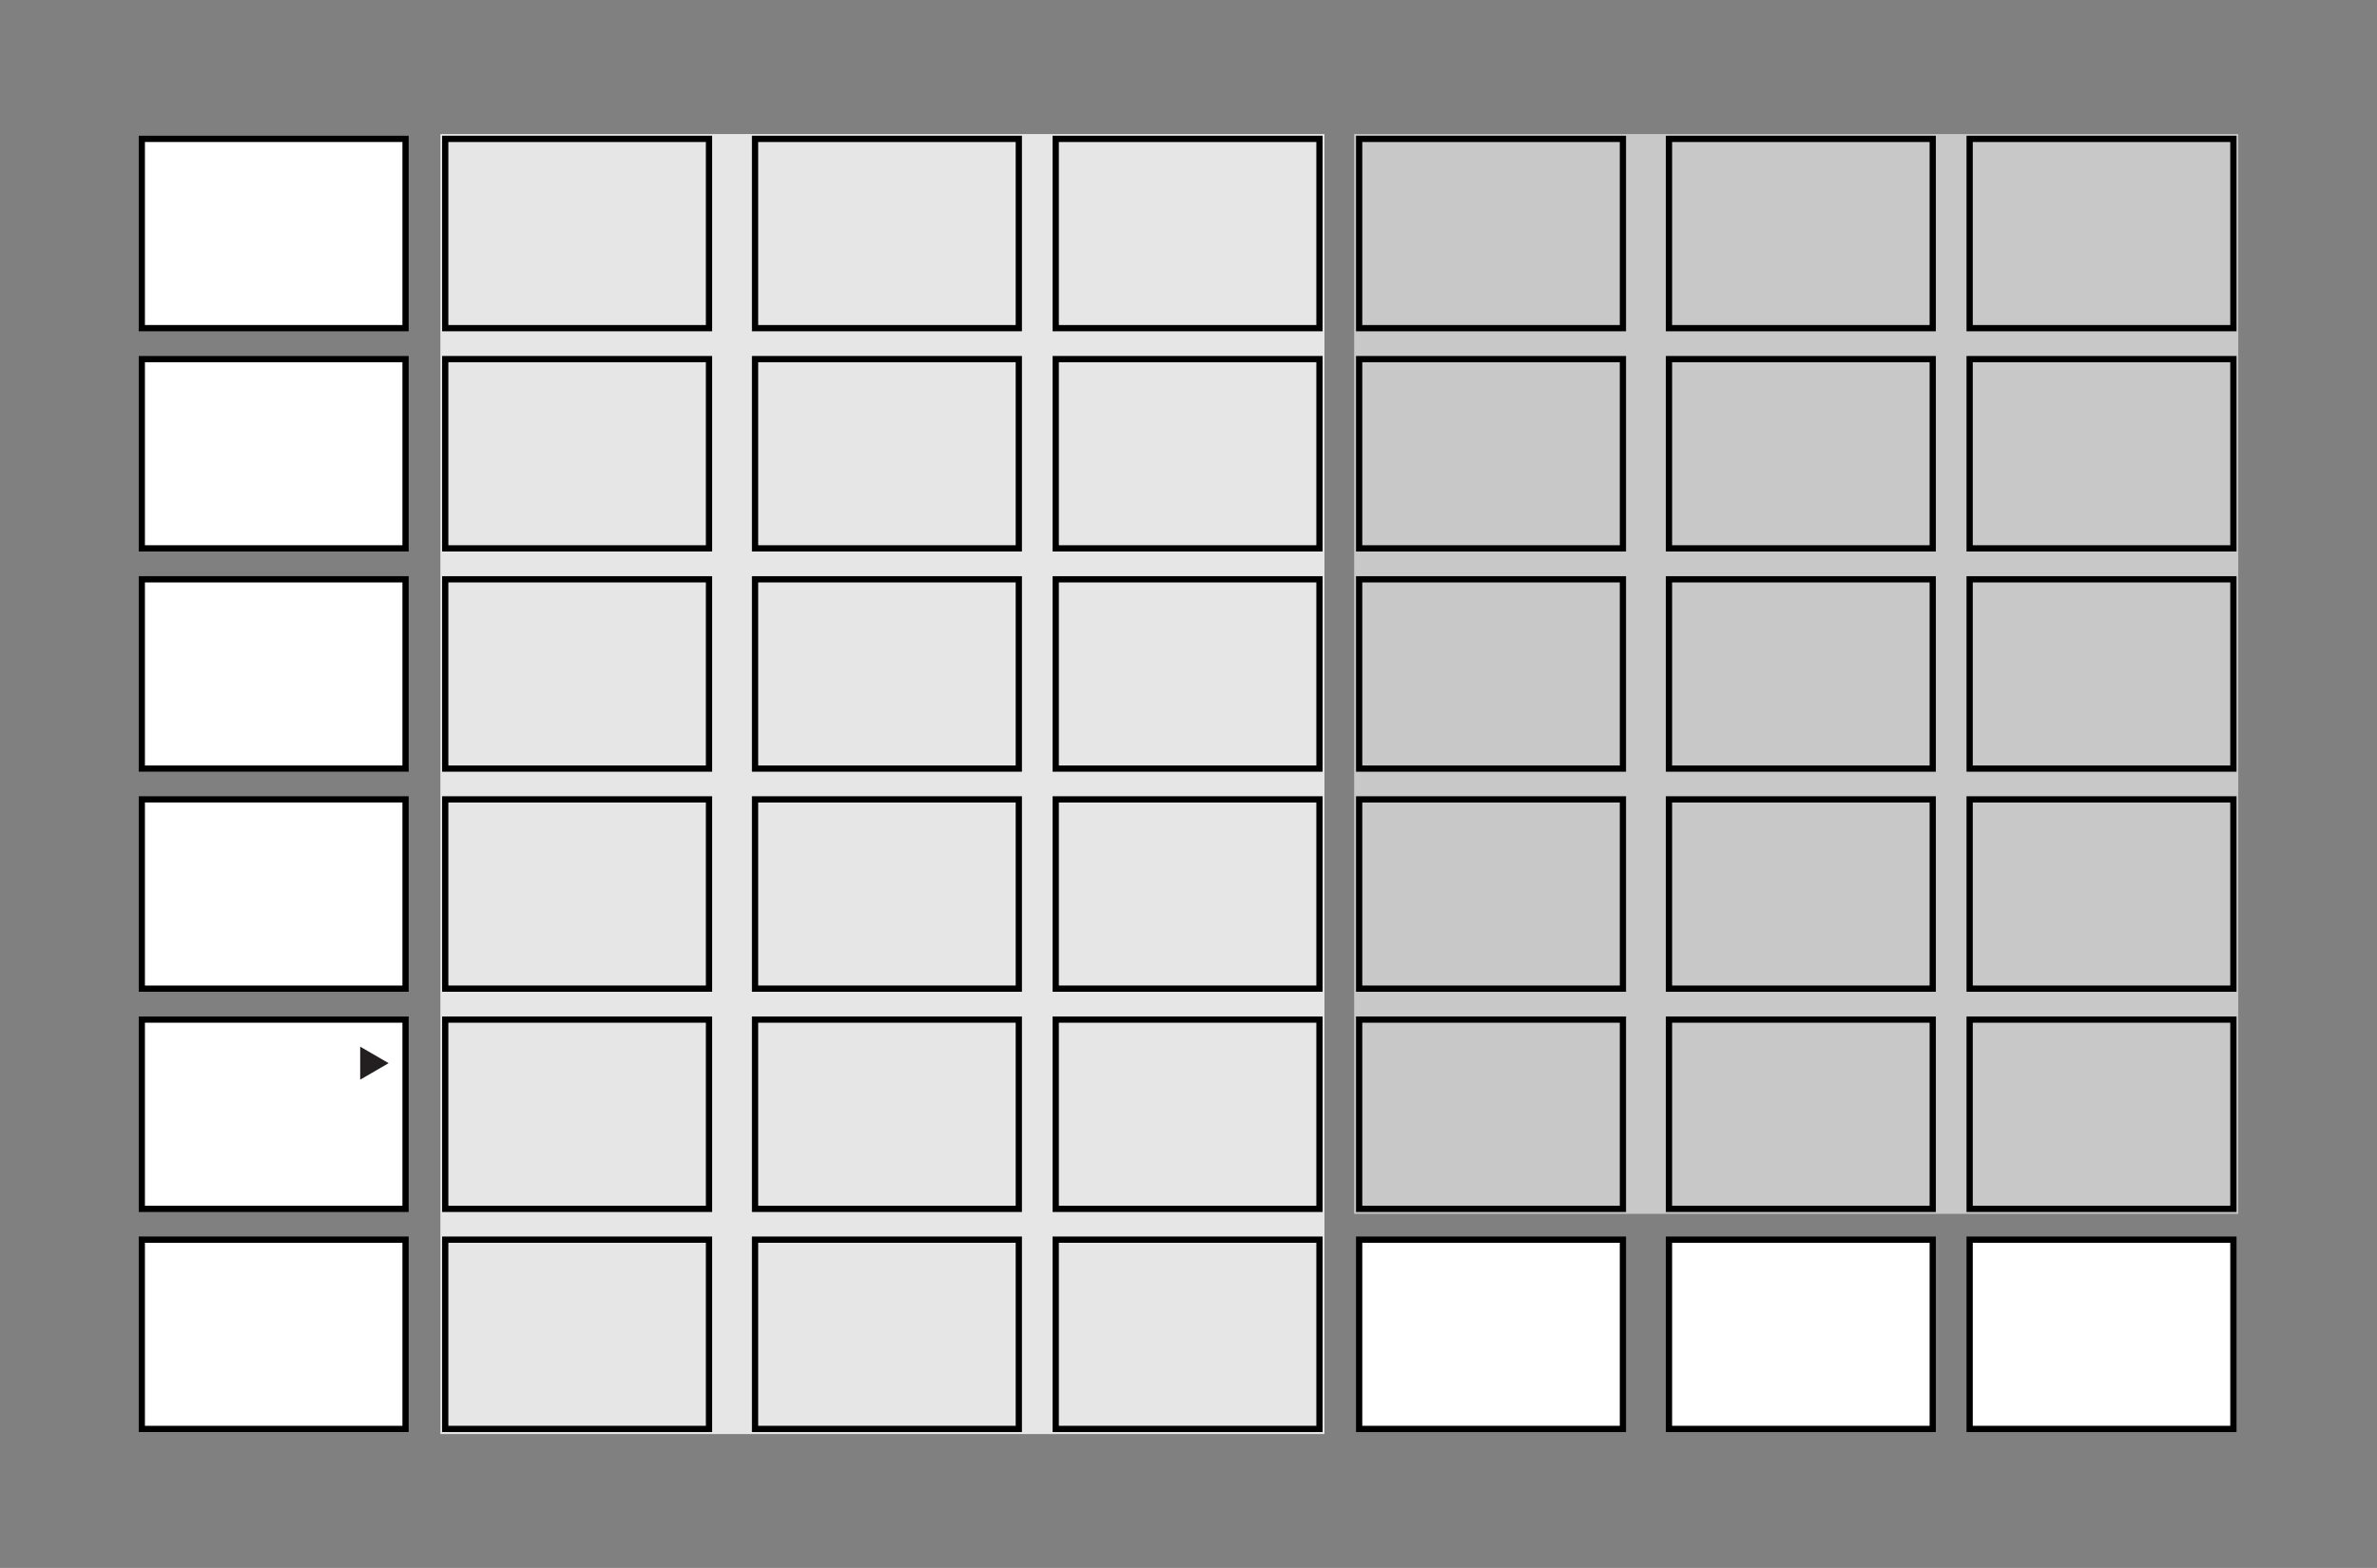 <svg viewBox="0 0 171.32 113" xmlns="http://www.w3.org/2000/svg" xmlns:xlink="http://www.w3.org/1999/xlink"><rect x="0" y="0" width="171.32" height="113" fill="#808080" stroke="none"/><clipPath id="a"><path d="m10 9.66h151.32v93.69h-151.32z"/></clipPath><path d="m31.74 9.66h63.72v93.69h-63.72z" fill="#e6e6e6"/><path d="m97.6 9.66h63.72v77.82h-63.72z" fill="#c8c8c8"/><g fill="none" stroke="#000" stroke-width=".45"><path d="m76.09 25.88h19.01v13.64h-19.01z"/><path d="m141.96 25.88h19.01v13.64h-19.01z"/><g clip-path="url(#a)"><path d="m76.09 10.01h19.01v13.64h-19.01z"/><path d="m141.96 10.01h19.01v13.64h-19.01z"/></g><path d="m54.42 25.88h19.01v13.64h-19.01z"/><path d="m120.29 25.88h19.01v13.64h-19.01z"/><g clip-path="url(#a)"><path d="m54.42 10.01h19.01v13.64h-19.01z"/><path d="m120.29 10.01h19.01v13.64h-19.01z"/></g><path d="m32.09 25.88h19.01v13.64h-19.01z"/><path d="m97.96 25.88h19.01v13.64h-19.01z"/><g clip-path="url(#a)"><path d="m32.09 10.01h19.01v13.64h-19.01z"/><path d="m97.96 10.01h19.01v13.64h-19.01z"/></g></g><path d="m10.22 25.88h19.01v13.64h-19.01z" fill="#fff"/><g clip-path="url(#a)"><path d="m10.22 25.88h19.01v13.64h-19.01z" fill="none" stroke="#000" stroke-width=".45"/></g><path d="m10.22 10.01h19.01v13.64h-19.01z" fill="#fff"/><g clip-path="url(#a)"><path d="m10.22 10.01h19.01v13.64h-19.01z" fill="none" stroke="#000" stroke-width=".45"/></g><path d="m76.09 41.75h19.01v13.64h-19.01z" fill="none" stroke="#000" stroke-width=".45"/><path d="m141.96 41.75h19.01v13.64h-19.01z" fill="none" stroke="#000" stroke-width=".45"/><path d="m76.09 57.61h19.01v13.64h-19.01z" fill="none" stroke="#000" stroke-width=".45"/><path d="m141.96 57.61h19.01v13.64h-19.01z" fill="none" stroke="#000" stroke-width=".45"/><path d="m76.09 73.48h19.01v13.64h-19.01z" fill="none" stroke="#000" stroke-width=".45"/><path d="m141.96 73.48h19.01v13.64h-19.01z" fill="none" stroke="#000" stroke-width=".45"/><g clip-path="url(#a)"><path d="m76.09 89.34h19.01v13.64h-19.01z" fill="none" stroke="#000" stroke-width=".45"/></g><path d="m141.96 89.34h19.01v13.64h-19.01z" fill="#fff"/><g clip-path="url(#a)"><path d="m141.96 89.34h19.01v13.64h-19.01z" fill="none" stroke="#000" stroke-width=".45"/></g><path d="m54.42 41.75h19.01v13.64h-19.01z" fill="none" stroke="#000" stroke-width=".45"/><path d="m120.29 41.75h19.01v13.64h-19.01z" fill="none" stroke="#000" stroke-width=".45"/><path d="m32.09 41.75h19.01v13.64h-19.01z" fill="none" stroke="#000" stroke-width=".45"/><path d="m97.96 41.75h19.01v13.64h-19.01z" fill="none" stroke="#000" stroke-width=".45"/><path d="m10.22 41.74h19.01v13.64h-19.01z" fill="#fff"/><g clip-path="url(#a)"><path d="m10.22 41.75h19.01v13.64h-19.01z" fill="none" stroke="#000" stroke-width=".45"/></g><path d="m54.42 57.61h19.01v13.64h-19.01z" fill="none" stroke="#000" stroke-width=".45"/><path d="m120.29 57.61h19.01v13.64h-19.01z" fill="none" stroke="#000" stroke-width=".45"/><path d="m32.09 57.61h19.01v13.64h-19.01z" fill="none" stroke="#000" stroke-width=".45"/><path d="m97.96 57.61h19.01v13.64h-19.01z" fill="none" stroke="#000" stroke-width=".45"/><path d="m10.22 57.61h19.01v13.64h-19.01z" fill="#fff"/><g clip-path="url(#a)"><path d="m10.22 57.61h19.01v13.64h-19.01z" fill="none" stroke="#000" stroke-width=".45"/></g><path d="m54.42 73.48h19.01v13.64h-19.01z" fill="none" stroke="#000" stroke-width=".45"/><path d="m120.29 73.48h19.01v13.64h-19.01z" fill="none" stroke="#000" stroke-width=".45"/><g clip-path="url(#a)"><path d="m54.42 89.34h19.01v13.64h-19.01z" fill="none" stroke="#000" stroke-width=".45"/></g><path d="m120.29 89.34h19v13.64h-19z" fill="#fff"/><g clip-path="url(#a)"><path d="m120.29 89.34h19.01v13.64h-19.01z" fill="none" stroke="#000" stroke-width=".45"/></g><path d="m32.09 73.48h19.01v13.64h-19.01z" fill="none" stroke="#000" stroke-width=".45"/><path d="m97.96 73.48h19.01v13.64h-19.01z" fill="none" stroke="#000" stroke-width=".45"/><path d="m10.22 73.48h19.01v13.64h-19.01z" fill="#fff"/><g clip-path="url(#a)" fill="none" stroke="#000" stroke-width=".45"><path d="m10.22 73.48h19.01v13.64h-19.01z"/><path d="m32.09 89.34h19.01v13.64h-19.01z"/></g><path d="m97.96 89.34h19.01v13.64h-19.01z" fill="#fff"/><g clip-path="url(#a)"><path d="m97.96 89.34h19.01v13.64h-19.01z" fill="none" stroke="#000" stroke-width=".45"/></g><path d="m10.22 89.34h19.01v13.64h-19.01z" fill="#fff"/><g clip-path="url(#a)"><path d="m10.22 89.34h19.01v13.64h-19.01z" fill="none" stroke="#000" stroke-width=".45"/></g><path d="m25.96 77.81 2.05-1.19-2.05-1.19z" fill="#231f20"/></svg>